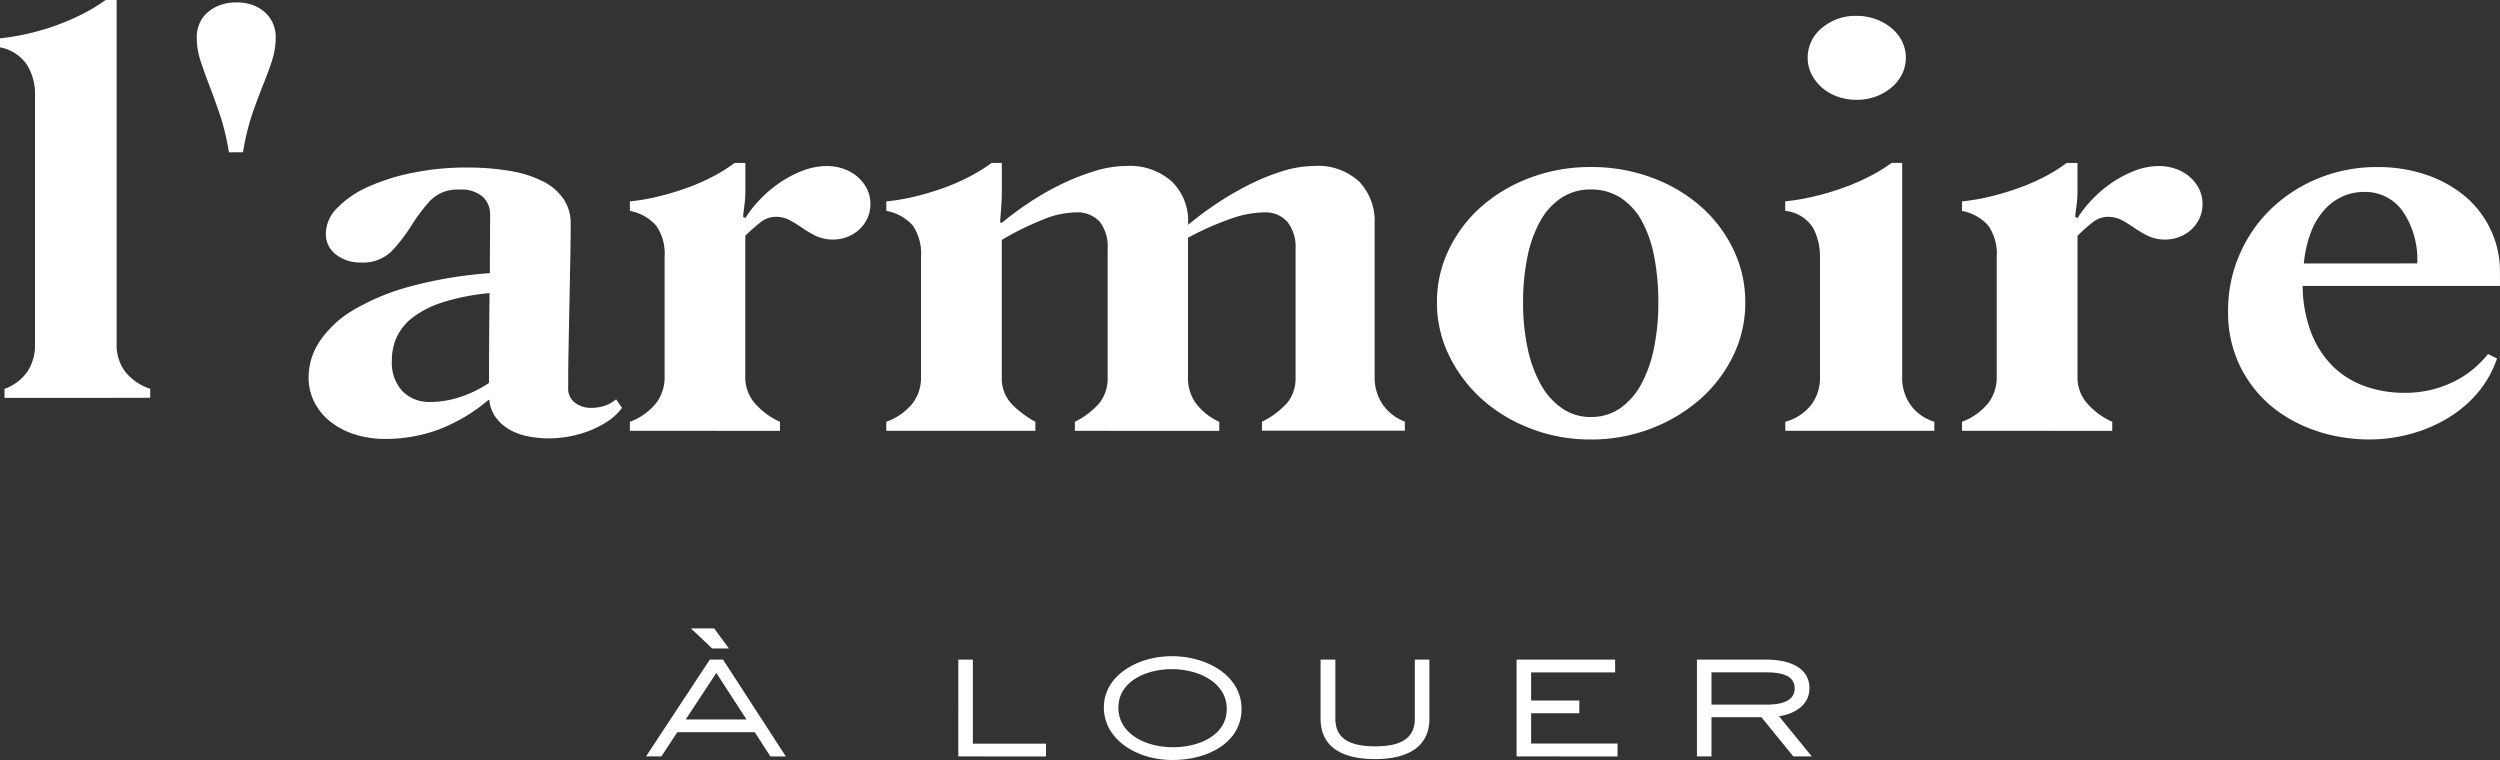 <svg xmlns="http://www.w3.org/2000/svg" width="197.191" height="59.945" viewBox="0 0 197.191 59.945" >
  <rect x="0" y="0" width="197.191" height="59.945" fill="#333333" stroke="none"/>
  <path id="logo-aal" d="M4338.083,30.2c0-2.516,2.655-4.041,5.36-4.041,2.793,0,5.5,1.541,5.5,4.16s-2.6,4.027-5.446,4.027S4338.083,32.719,4338.083,30.2Zm1.146.016c0,2.057,2.125,3.124,4.3,3.124,2.106,0,4.248-.965,4.248-3.021s-2.176-3.137-4.333-3.137c-2.058,0-4.215.979-4.215,3.037Zm15.947.873v-4.66h1.167v4.663c0,1.748,1.422,2.177,3.168,2.177s3.1-.474,3.1-2.177V26.429h1.149v4.663c0,2.294-1.815,3.183-4.282,3.183s-4.3-.859-4.3-3.183Zm37.291,2.976-2.517-3.093h-3.94v3.093h-1.147V26.43h5.5c1.7,0,3.374.578,3.374,2.265h0c0,1.243-1.062,2-2.4,2.2l2.585,3.167Zm-6.457-4.086h4.351c1.029,0,2.21-.208,2.21-1.287s-1.2-1.258-2.21-1.258h-4.351Zm-15.374,4.086V26.43h7.774v1.007h-6.626v2.22h3.8v1.006h-3.8v2.383h6.815v1.021Zm-44.034,0V26.43h1.147v6.631h5.771v1.007Zm-14.821,0-1.233-1.909h-6.113l-1.25,1.909h-1.215L4307,26.43h1.046L4313,34.068ZM4305.1,31.15h4.795l-2.38-3.672Zm2.089-5.6-1.677-1.584h1.832l1.166,1.584ZM4433.82,8.416a10.953,10.953,0,0,1-3.564-1.906,9.575,9.575,0,0,1-2.529-3.176,9.658,9.658,0,0,1-.97-4.419,10.99,10.99,0,0,1,.891-4.4,11.107,11.107,0,0,1,2.46-3.6,11.786,11.786,0,0,1,3.741-2.436,12.117,12.117,0,0,1,4.711-.9,11.713,11.713,0,0,1,3.82.607,9.455,9.455,0,0,1,3.062,1.694,7.792,7.792,0,0,1,2.025,2.629,7.753,7.753,0,0,1,.736,3.387h0v1.058H4432.64a10.484,10.484,0,0,0,.691,3.734,7.478,7.478,0,0,0,1.726,2.638,6.9,6.9,0,0,0,2.528,1.549,9.2,9.2,0,0,0,3.1.511,8.614,8.614,0,0,0,3.72-.808,7.807,7.807,0,0,0,2.851-2.253l.711.347a8.155,8.155,0,0,1-1.525,2.714,9.438,9.438,0,0,1-2.36,2,11.545,11.545,0,0,1-2.939,1.243,12.283,12.283,0,0,1-3.241.434,13.239,13.239,0,0,1-4.081-.636Zm7.858-13.237a6.751,6.751,0,0,0-1.135-4.1,3.62,3.62,0,0,0-3.075-1.539,4.157,4.157,0,0,0-1.638.337A4.294,4.294,0,0,0,4434.4-9.1a5.556,5.556,0,0,0-1.081,1.752,9.36,9.36,0,0,0-.588,2.531Zm-69.9,13.035a12.315,12.315,0,0,1-3.854-2.31,11.2,11.2,0,0,1-2.6-3.436,9.438,9.438,0,0,1-.969-4.208,9.481,9.481,0,0,1,.946-4.187,10.663,10.663,0,0,1,2.571-3.387,12.3,12.3,0,0,1,3.854-2.272,13.378,13.378,0,0,1,4.767-.838,13.651,13.651,0,0,1,4.789.828,12.36,12.36,0,0,1,3.864,2.262,10.6,10.6,0,0,1,2.583,3.4,9.489,9.489,0,0,1,.946,4.2,9.485,9.485,0,0,1-.969,4.227,10.917,10.917,0,0,1-2.628,3.426,12.733,12.733,0,0,1-3.876,2.3,13.064,13.064,0,0,1-4.71.847,13.055,13.055,0,0,1-4.708-.846Zm2.4-18.212a5.206,5.206,0,0,0-1.671,1.829,9.743,9.743,0,0,0-1.013,2.821,17.665,17.665,0,0,0-.346,3.609,17.112,17.112,0,0,0,.357,3.6,10.152,10.152,0,0,0,1.037,2.859,5.518,5.518,0,0,0,1.683,1.887,3.864,3.864,0,0,0,2.271.684,3.973,3.973,0,0,0,2.305-.684,5.493,5.493,0,0,0,1.659-1.887,10.208,10.208,0,0,0,1.012-2.859h0a17.611,17.611,0,0,0,.345-3.6,18.721,18.721,0,0,0-.324-3.609,9.518,9.518,0,0,0-.98-2.821A5.079,5.079,0,0,0,4378.843-10a4.274,4.274,0,0,0-2.351-.655,4.142,4.142,0,0,0-2.318.661ZM4279.084,8.69a6.091,6.091,0,0,1-1.949-.982,4.677,4.677,0,0,1-1.3-1.539,4.251,4.251,0,0,1-.48-2.022,5.142,5.142,0,0,1,.891-2.849,8.225,8.225,0,0,1,2.662-2.455,17.8,17.8,0,0,1,4.465-1.848,33.044,33.044,0,0,1,6.281-1.05q0-1.346.009-2.541t.011-2.079a1.872,1.872,0,0,0-.579-1.4,2.553,2.553,0,0,0-1.849-.568,2.968,2.968,0,0,0-2.328.9,14.422,14.422,0,0,0-1.48,1.974,12.534,12.534,0,0,1-1.526,1.975,3.225,3.225,0,0,1-2.459.9,3.059,3.059,0,0,1-1.937-.626,1.994,1.994,0,0,1-.8-1.666,2.9,2.9,0,0,1,.9-2.013,7.787,7.787,0,0,1,2.417-1.656,16.046,16.046,0,0,1,3.542-1.116,21.024,21.024,0,0,1,4.231-.414,19.823,19.823,0,0,1,3.429.269,9.042,9.042,0,0,1,2.6.818,4.3,4.3,0,0,1,1.625,1.387,3.422,3.422,0,0,1,.568,1.974q0,1.271-.034,2.926t-.066,3.388c-.023,1.154-.043,2.31-.067,3.464s-.032,2.207-.032,3.157a1.369,1.369,0,0,0,.546,1.174,2.017,2.017,0,0,0,1.234.4,3.434,3.434,0,0,0,1.1-.164h0a2.941,2.941,0,0,0,.9-.511l.466.674a4.247,4.247,0,0,1-1.058,1.011,7.174,7.174,0,0,1-1.427.76,8.689,8.689,0,0,1-1.625.473,8.922,8.922,0,0,1-1.681.164,8.328,8.328,0,0,1-1.637-.164,4.822,4.822,0,0,1-1.447-.53,3.518,3.518,0,0,1-1.068-.943,2.8,2.8,0,0,1-.523-1.4h-.066a13.422,13.422,0,0,1-4.009,2.368,12.1,12.1,0,0,1-4.076.712,8.047,8.047,0,0,1-2.374-.327Zm6.848-10.442a7.738,7.738,0,0,0-2.372,1.2,4.163,4.163,0,0,0-1.26,1.562,4.461,4.461,0,0,0-.378,1.821,3.343,3.343,0,0,0,.824,2.416,2.942,2.942,0,0,0,2.229.857,7.391,7.391,0,0,0,2.439-.423,9.171,9.171,0,0,0,2.171-1.078v.02q0-1.559.011-3.427h0q.01-1.865.032-3.676a17.541,17.541,0,0,0-3.7.727ZM4405.768,8.383V7.67a4.81,4.81,0,0,0,2.04-1.435,3.324,3.324,0,0,0,.7-2.109V-5.345a3.882,3.882,0,0,0-.656-2.445,3.66,3.66,0,0,0-2.082-1.173v-.751a16.537,16.537,0,0,0,2.3-.4,21.83,21.83,0,0,0,2.25-.684,16.048,16.048,0,0,0,2.04-.9,12.717,12.717,0,0,0,1.67-1.05h.848V-10.5a8.326,8.326,0,0,1-.078,1.135c-.054.385-.086.673-.1.866l.179.1a9.2,9.2,0,0,1,1.181-1.493,9.558,9.558,0,0,1,1.569-1.32,8.763,8.763,0,0,1,1.8-.934,5.323,5.323,0,0,1,1.882-.357,3.934,3.934,0,0,1,1.314.222,3.479,3.479,0,0,1,1.092.616v.006a2.984,2.984,0,0,1,.746.943,2.631,2.631,0,0,1,.278,1.2,2.637,2.637,0,0,1-.255,1.174,2.834,2.834,0,0,1-.668.885,2.921,2.921,0,0,1-.937.558,3.055,3.055,0,0,1-1.058.193,3.092,3.092,0,0,1-1.371-.28A8.333,8.333,0,0,1,4419.4-7.6c-.327-.224-.656-.431-.991-.616a2.321,2.321,0,0,0-1.149-.28,1.95,1.95,0,0,0-1.233.473A13.638,13.638,0,0,0,4414.88-7V4.129a3.092,3.092,0,0,0,.768,2.1,5.8,5.8,0,0,0,1.972,1.443v.712Zm-69.971,0V7.67a6.293,6.293,0,0,0,1.917-1.453,3.152,3.152,0,0,0,.667-2.09V-5.961a3.212,3.212,0,0,0-.623-2.147,2.389,2.389,0,0,0-1.872-.741,7.053,7.053,0,0,0-2.572.558,22.86,22.86,0,0,0-3.284,1.616v10.8a2.96,2.96,0,0,0,.734,2.089,7.55,7.55,0,0,0,1.917,1.455v.712H4320.92V7.669a4.714,4.714,0,0,0,2.006-1.366,3.3,3.3,0,0,0,.734-2.176V-5.345a3.971,3.971,0,0,0-.635-2.445,3.587,3.587,0,0,0-2.1-1.173v-.751a16.483,16.483,0,0,0,2.328-.4,21.785,21.785,0,0,0,2.25-.684,15.985,15.985,0,0,0,2.039-.9,14.159,14.159,0,0,0,1.692-1.05h.8V-10.5c0,.45-.02.9-.057,1.366s-.063.821-.078,1.077l.133.039a23.9,23.9,0,0,1,2.026-1.512,21.458,21.458,0,0,1,2.5-1.455,18.169,18.169,0,0,1,2.695-1.088,8.659,8.659,0,0,1,2.6-.434,4.954,4.954,0,0,1,3.609,1.243,4.34,4.34,0,0,1,1.268,3.244v.154a25.7,25.7,0,0,1,2.093-1.57,24.165,24.165,0,0,1,2.528-1.5,17.585,17.585,0,0,1,2.705-1.126,8.528,8.528,0,0,1,2.6-.443,4.749,4.749,0,0,1,3.586,1.251,4.525,4.525,0,0,1,1.2,3.272v12.1a3.726,3.726,0,0,0,.645,2.2,3.718,3.718,0,0,0,1.738,1.34v.712h-11.271V7.666a6.5,6.5,0,0,0,1.959-1.455v.007a3.084,3.084,0,0,0,.69-2.089V-5.959a3.173,3.173,0,0,0-.635-2.128,2.281,2.281,0,0,0-1.792-.761,8.129,8.129,0,0,0-2.672.5,23.172,23.172,0,0,0-3.386,1.5V4.127a3.376,3.376,0,0,0,.668,2.147,4.88,4.88,0,0,0,1.8,1.4v.712Zm-35.1,0V7.67a4.8,4.8,0,0,0,2.039-1.435,3.321,3.321,0,0,0,.7-2.109V-5.345a3.882,3.882,0,0,0-.656-2.445,3.662,3.662,0,0,0-2.082-1.173v-.751a16.58,16.58,0,0,0,2.3-.4,21.828,21.828,0,0,0,2.25-.684,15.93,15.93,0,0,0,2.039-.9,12.7,12.7,0,0,0,1.671-1.05h.848V-10.5a8.327,8.327,0,0,1-.08,1.135c-.052.385-.086.673-.1.866l.179.1a9.169,9.169,0,0,1,1.181-1.493,9.432,9.432,0,0,1,1.569-1.32,8.728,8.728,0,0,1,1.8-.934,5.322,5.322,0,0,1,1.883-.357,3.934,3.934,0,0,1,1.314.222,3.479,3.479,0,0,1,1.092.616v.006a3,3,0,0,1,.746.943,2.624,2.624,0,0,1,.278,1.2,2.637,2.637,0,0,1-.255,1.174,2.847,2.847,0,0,1-.668.885,2.9,2.9,0,0,1-.937.558,3.05,3.05,0,0,1-1.059.193,3.09,3.09,0,0,1-1.37-.28,8.331,8.331,0,0,1-1.058-.616c-.326-.224-.656-.431-.99-.616a2.32,2.32,0,0,0-1.148-.28,1.949,1.949,0,0,0-1.234.473A13.479,13.479,0,0,0,4309.8-7V4.129a3.1,3.1,0,0,0,.768,2.1,5.8,5.8,0,0,0,1.97,1.443v.712Zm91.135,0V7.668a3.861,3.861,0,0,0,2-1.28,3.5,3.5,0,0,0,.736-2.263V-5.347a4.891,4.891,0,0,0-.523-2.244,2.957,2.957,0,0,0-2.217-1.376v-.751a17.228,17.228,0,0,0,2.328-.4,21.686,21.686,0,0,0,2.285-.684,16.973,16.973,0,0,0,2.07-.9,13.569,13.569,0,0,0,1.715-1.049h.825V4.123a3.655,3.655,0,0,0,.7,2.272h0a3.544,3.544,0,0,0,1.837,1.27V8.38Zm-140.462-2.6V5.07a3.7,3.7,0,0,0,1.771-1.308,3.738,3.738,0,0,0,.635-2.233V-18.185a4.342,4.342,0,0,0-.613-2.263,3.272,3.272,0,0,0-2.148-1.416v-.712a18,18,0,0,0,2.339-.4,19.155,19.155,0,0,0,2.261-.684,17.9,17.9,0,0,0,2.038-.9,13.5,13.5,0,0,0,1.692-1.039h.869V1.527a3.448,3.448,0,0,0,.711,2.233h0a4.151,4.151,0,0,0,1.937,1.308V5.78Zm17.7-19.368a18.749,18.749,0,0,0-.734-3.041q-.447-1.291-.835-2.3t-.679-1.9a5.968,5.968,0,0,1-.289-1.867,2.67,2.67,0,0,1,.2-1.011,2.453,2.453,0,0,1,.6-.866,3.038,3.038,0,0,1,.99-.607,3.679,3.679,0,0,1,1.348-.231,3.586,3.586,0,0,1,1.336.231,2.976,2.976,0,0,1,.97.607h-.006a2.509,2.509,0,0,1,.59.866,2.622,2.622,0,0,1,.2,1.011,6.011,6.011,0,0,1-.288,1.867q-.288.886-.7,1.906t-.857,2.3a18.377,18.377,0,0,0-.734,3.032Zm126.867-4.4a3.792,3.792,0,0,1-1.225-.712h0a3.439,3.439,0,0,1-.814-1.059,2.828,2.828,0,0,1-.3-1.28,2.994,2.994,0,0,1,1.113-2.349,4.069,4.069,0,0,1,2.761-.962,4.3,4.3,0,0,1,1.5.261,4.2,4.2,0,0,1,1.235.7,3.216,3.216,0,0,1,.834,1.049,2.913,2.913,0,0,1,.3,1.3,2.854,2.854,0,0,1-.3,1.28,3.262,3.262,0,0,1-.835,1.059,4.1,4.1,0,0,1-1.234.712,4.23,4.23,0,0,1-1.5.26,4.45,4.45,0,0,1-1.537-.26Z" transform="translate(-4251.014 25.599)" fill="#fff"/>
</svg>
